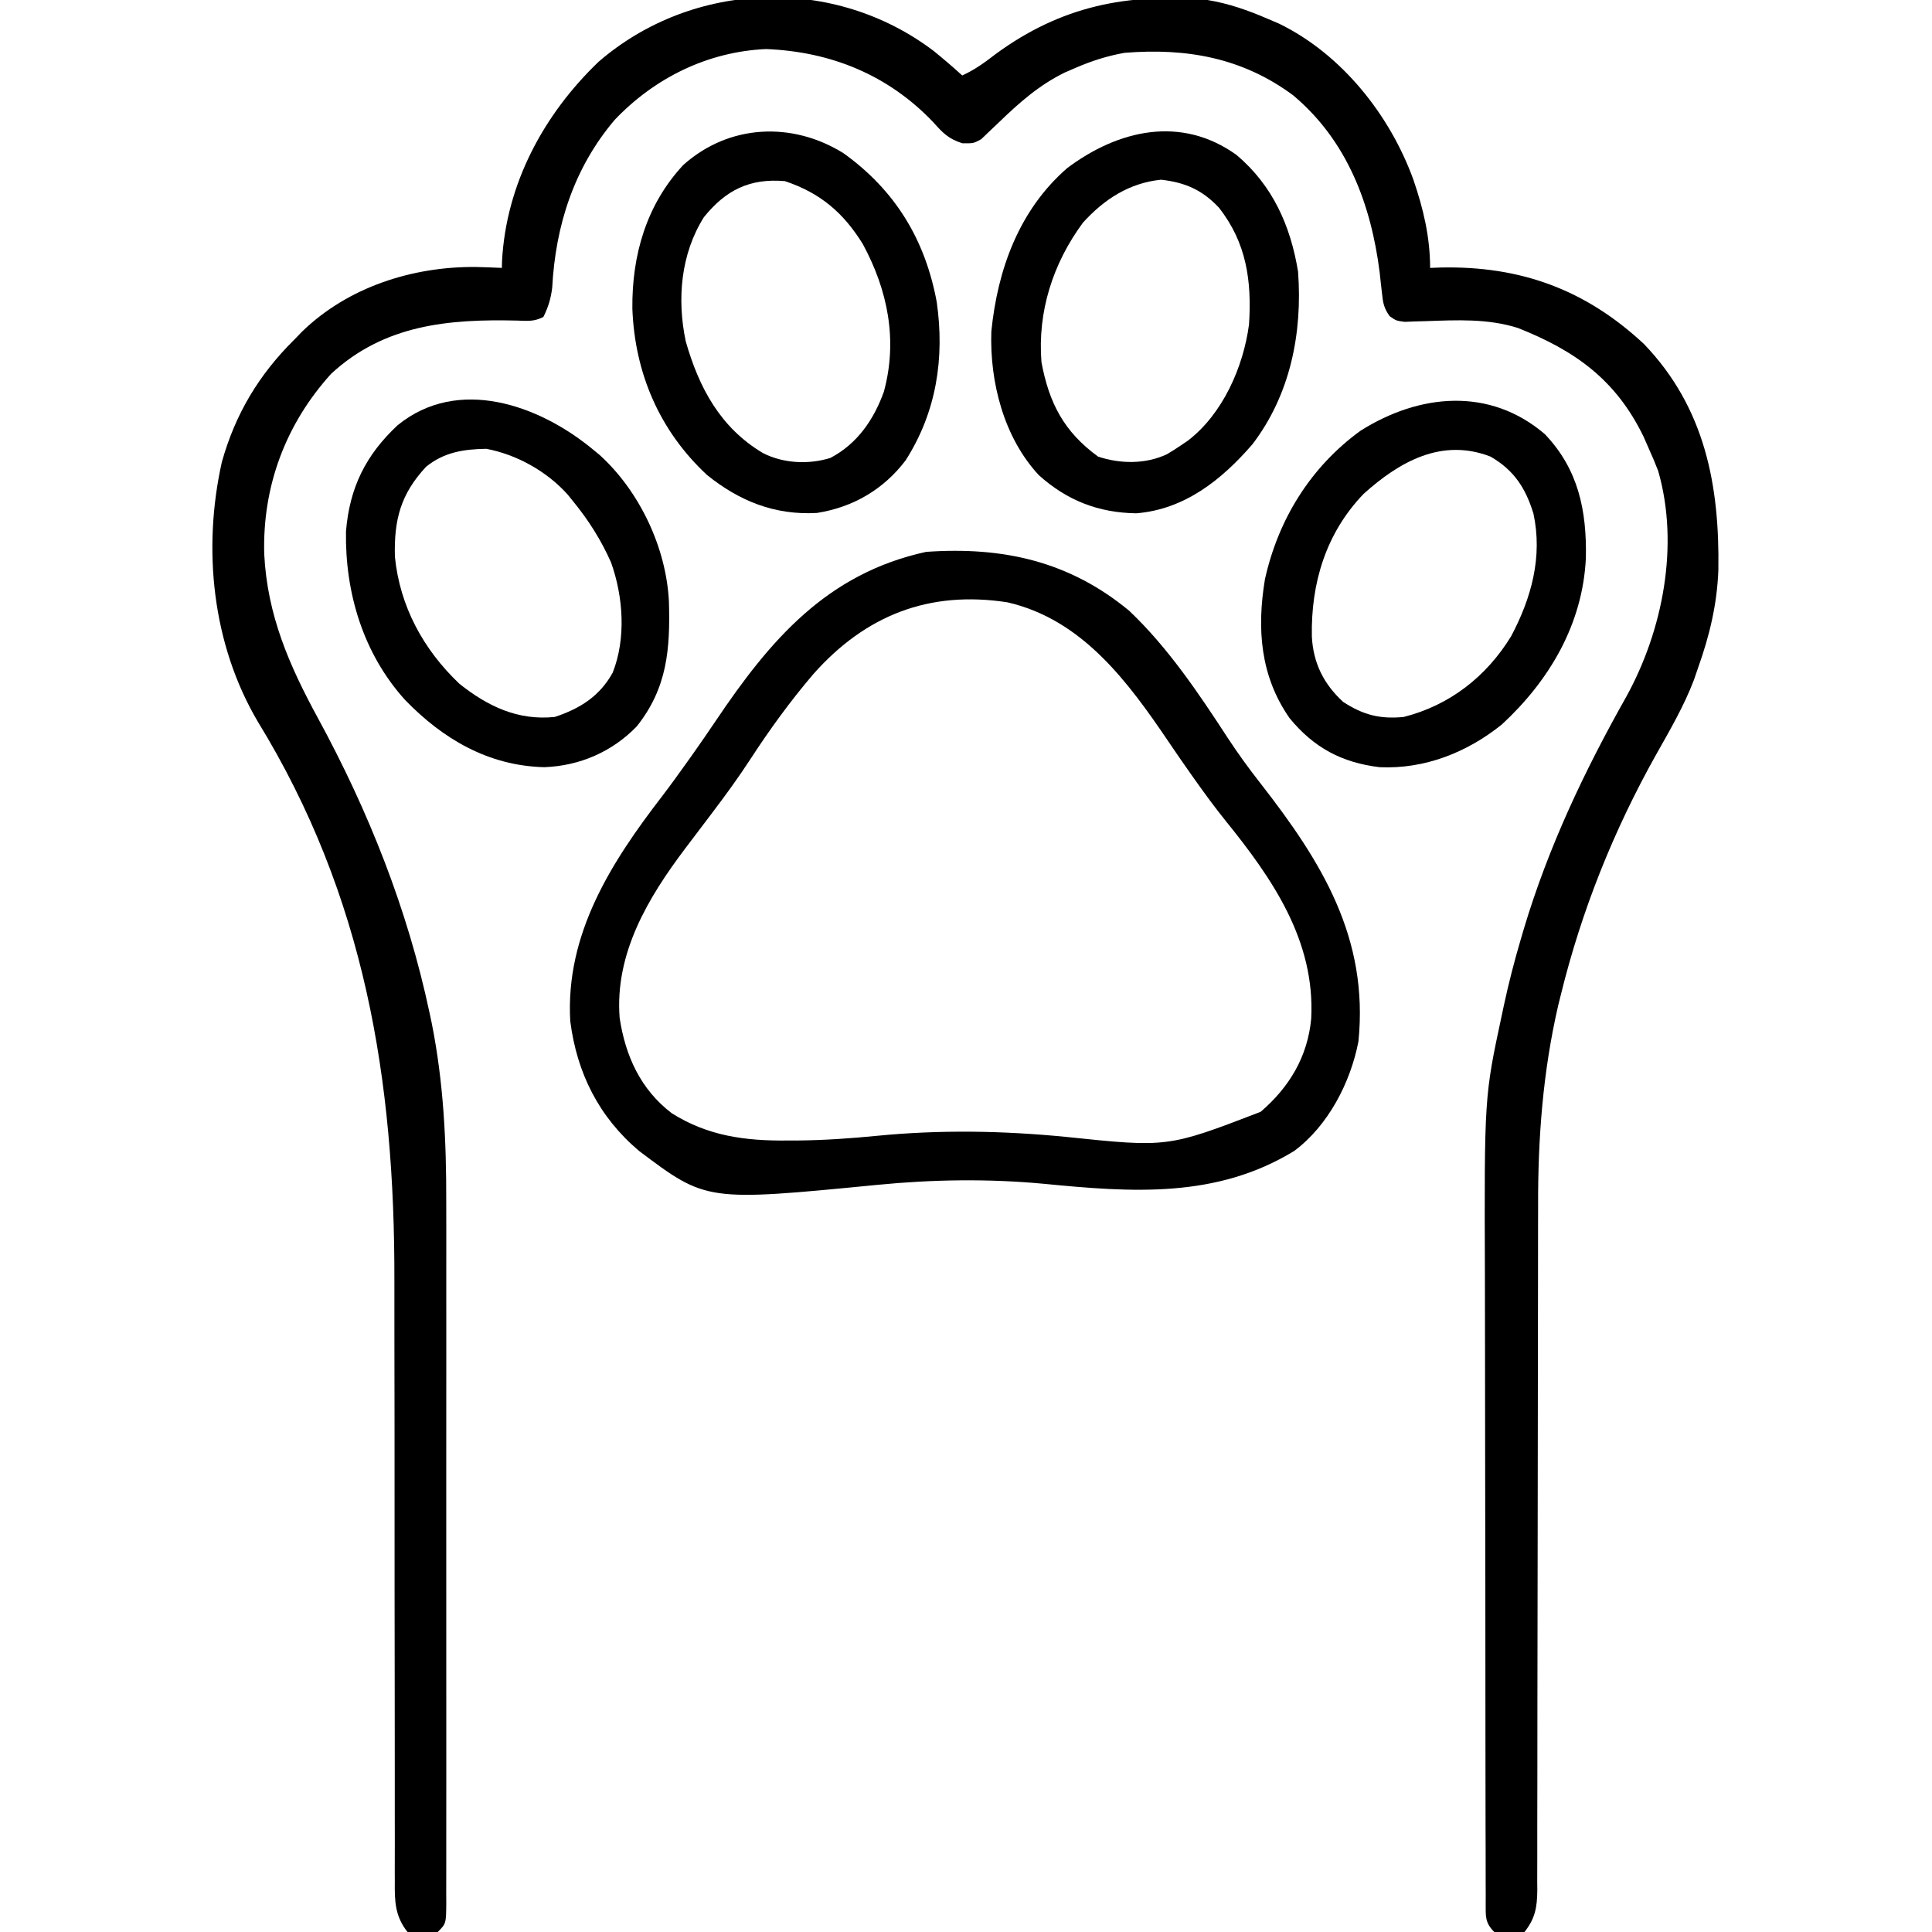 <?xml version="1.0" encoding="UTF-8"?>
<svg version="1.1" xmlns="http://www.w3.org/2000/svg" width="512" height="512">
<path d="M0 0 C2.574 2.1 5.085 4.234 7.535 6.477 C10.859 4.968 13.528 3.019 16.41 0.789 C33.759 -11.916 51.323 -15.435 72.535 -13.523 C78.18 -12.595 83.298 -10.784 88.535 -8.523 C89.524 -8.101 90.513 -7.678 91.531 -7.242 C108.146 0.865 120.925 17.024 127.111 34.138 C129.76 41.889 131.503 49.217 131.535 57.477 C132.456 57.442 133.376 57.407 134.324 57.371 C155.447 56.919 172.696 63.174 188.223 77.664 C204.419 94.556 208.262 115.141 207.918 137.566 C207.57 146.682 205.584 154.919 202.535 163.477 C202.174 164.531 201.813 165.585 201.441 166.672 C198.8 173.597 195.103 179.929 191.472 186.367 C180.187 206.481 171.666 227.747 166.16 250.164 C165.934 251.075 165.707 251.986 165.474 252.924 C161.417 270.496 160.089 288.101 160.15 306.08 C160.146 308.135 160.141 310.189 160.134 312.243 C160.123 316.614 160.12 320.985 160.124 325.356 C160.131 332.269 160.115 339.182 160.096 346.095 C160.055 361.991 160.044 377.887 160.033 393.784 C160.022 408.413 160.005 423.043 159.964 437.673 C159.946 444.546 159.942 451.419 159.949 458.292 C159.951 462.553 159.94 466.814 159.926 471.076 C159.922 473.052 159.923 475.029 159.93 477.005 C159.938 479.7 159.928 482.394 159.914 485.089 C159.924 486.264 159.924 486.264 159.935 487.464 C159.887 491.957 159.363 494.922 156.535 498.477 C153.666 499.289 151.569 498.814 148.535 498.477 C145.974 495.916 146.289 494.235 146.258 490.743 C146.263 489.531 146.263 489.531 146.268 488.293 C146.263 487.437 146.259 486.58 146.254 485.698 C146.241 482.81 146.243 479.922 146.245 477.033 C146.239 474.969 146.232 472.904 146.224 470.839 C146.207 465.209 146.202 459.58 146.201 453.95 C146.199 450.424 146.195 446.898 146.19 443.371 C146.171 431.04 146.163 418.709 146.165 406.378 C146.166 394.938 146.145 383.499 146.113 372.059 C146.087 362.209 146.076 352.359 146.077 342.509 C146.078 336.64 146.073 330.771 146.051 324.902 C145.889 277.151 145.889 277.151 150.535 255.477 C150.826 254.105 150.826 254.105 151.124 252.706 C152.383 246.893 153.852 241.181 155.535 235.477 C155.803 234.564 156.07 233.652 156.346 232.711 C162.86 210.964 172.375 190.876 183.502 171.138 C193.204 153.57 197.633 130.955 191.973 111.289 C191.222 109.327 190.409 107.387 189.535 105.477 C189.061 104.395 188.586 103.314 188.098 102.199 C180.754 87.07 169.922 79.385 154.785 73.387 C146.814 70.872 138.633 71.294 130.367 71.586 C129.401 71.612 128.434 71.638 127.438 71.664 C126.566 71.699 125.695 71.734 124.797 71.77 C122.535 71.477 122.535 71.477 120.777 70.24 C119.271 68.101 119.023 66.676 118.762 64.082 C118.662 63.216 118.563 62.349 118.46 61.457 C118.312 60.074 118.312 60.074 118.16 58.664 C115.882 40.651 109.554 23.739 95.229 11.733 C81.767 1.748 66.925 -0.848 50.535 0.477 C45.922 1.309 41.83 2.615 37.535 4.477 C36.607 4.877 35.679 5.278 34.723 5.691 C27.851 9.059 22.611 13.72 17.164 18.988 C16.297 19.809 15.429 20.631 14.535 21.477 C13.884 22.102 13.233 22.727 12.562 23.371 C10.535 24.477 10.535 24.477 7.578 24.453 C3.87 23.263 2.423 21.747 -0.152 18.852 C-12.128 6.303 -27.287 0.155 -44.465 -0.523 C-59.904 0.168 -73.956 7.101 -84.555 18.227 C-95.354 30.947 -100.252 46.256 -101.121 62.68 C-101.481 65.608 -102.155 67.838 -103.465 70.477 C-105.987 71.738 -107.601 71.529 -110.418 71.434 C-128.597 70.994 -145.628 72.506 -159.715 85.543 C-171.748 98.839 -177.932 115.305 -177.442 133.321 C-176.629 149.53 -170.81 162.825 -163.185 176.827 C-149.811 201.405 -139.478 227.37 -133.652 254.789 C-133.36 256.165 -133.36 256.165 -133.061 257.569 C-129.907 273.362 -129.171 288.869 -129.206 304.927 C-129.203 307.025 -129.2 309.123 -129.195 311.221 C-129.186 316.862 -129.19 322.504 -129.196 328.145 C-129.201 334.063 -129.197 339.981 -129.193 345.899 C-129.19 355.817 -129.195 365.735 -129.204 375.653 C-129.215 387.127 -129.211 398.601 -129.2 410.075 C-129.191 419.942 -129.19 429.809 -129.195 439.676 C-129.198 445.563 -129.199 451.451 -129.192 457.338 C-129.186 462.858 -129.19 468.378 -129.202 473.898 C-129.205 475.927 -129.204 477.957 -129.2 479.986 C-129.194 482.745 -129.201 485.505 -129.211 488.264 C-129.206 489.075 -129.202 489.887 -129.197 490.723 C-129.237 496.248 -129.237 496.248 -131.465 498.477 C-137.21 499.115 -137.21 499.115 -139.465 498.477 C-142.814 494.264 -142.887 490.291 -142.837 485.123 C-142.842 483.865 -142.842 483.865 -142.848 482.581 C-142.858 479.771 -142.846 476.962 -142.834 474.152 C-142.836 472.136 -142.84 470.12 -142.845 468.104 C-142.853 463.758 -142.853 459.413 -142.845 455.067 C-142.833 448.17 -142.846 441.274 -142.862 434.377 C-142.898 417.226 -142.904 400.075 -142.901 382.924 C-142.9 369.629 -142.907 356.336 -142.941 343.041 C-142.955 337.322 -142.962 331.604 -142.948 325.884 C-142.832 272.608 -150.784 223.964 -179.157 177.697 C-191.273 157.129 -193.799 131.935 -188.684 108.969 C-185.116 96.206 -178.861 85.761 -169.465 76.477 C-168.778 75.768 -168.091 75.059 -167.383 74.328 C-155.202 62.532 -138.178 57.105 -121.465 57.227 C-119.128 57.276 -116.8 57.365 -114.465 57.477 C-114.451 56.868 -114.436 56.26 -114.422 55.633 C-113.312 35.233 -103.429 16.844 -88.84 2.852 C-63.842 -18.744 -26.452 -20.064 0 0 Z " fill="#000000" transform="translate(247.465,13.523)"/>
<path d="M0 0 C10.289 9.743 18.456 21.931 26.158 33.756 C28.877 37.905 31.762 41.865 34.82 45.77 C51.063 66.582 63.513 86.755 60.758 114.145 C58.651 125.032 52.773 136.411 43.758 143.145 C23.11 155.796 0.684 154.142 -22.595 151.865 C-37.343 150.487 -52.01 150.704 -66.742 152.145 C-112.062 156.57 -112.062 156.57 -129.863 143.172 C-140.49 134.219 -146.356 122.554 -148.117 108.77 C-149.445 85.658 -137.235 66.612 -123.732 49.098 C-121.488 46.156 -119.326 43.159 -117.18 40.145 C-116.777 39.581 -116.374 39.017 -115.959 38.436 C-113.786 35.375 -111.656 32.288 -109.562 29.172 C-95.127 7.717 -80.126 -9.863 -53.805 -15.605 C-33.496 -17.031 -15.888 -13.148 0 0 Z M-83.688 16.775 C-89.824 23.964 -95.307 31.526 -100.453 39.446 C-103.54 44.174 -106.831 48.707 -110.242 53.207 C-110.746 53.874 -111.249 54.541 -111.768 55.228 C-113.727 57.82 -115.687 60.413 -117.651 63.001 C-127.532 76.093 -136.345 90.847 -135.031 107.879 C-133.523 117.956 -129.468 126.871 -121.242 133.145 C-111.648 139.218 -101.723 140.504 -90.555 140.395 C-89.561 140.391 -88.568 140.387 -87.545 140.383 C-80.588 140.304 -73.725 139.826 -66.805 139.145 C-50.038 137.509 -33.589 137.788 -16.838 139.422 C10.232 142.253 10.232 142.253 34.832 132.793 C42.421 126.297 47.301 118.211 48.242 108.082 C49.308 87.407 37.973 71.021 25.52 55.613 C22.764 52.19 20.176 48.665 17.633 45.082 C17.221 44.503 16.809 43.923 16.385 43.326 C14.398 40.515 12.447 37.685 10.52 34.832 C-0.284 18.866 -12.388 2.334 -32.242 -2.23 C-52.997 -5.441 -69.853 1.178 -83.688 16.775 Z " fill="#000000" transform="translate(299.242,161.855)"/>
<path d="M0 0 C8.908 9.321 11.133 20.293 10.879 32.844 C10.041 50.375 1.205 65.309 -11.395 76.953 C-20.629 84.367 -31.823 88.808 -43.77 88.27 C-53.806 87.06 -61.225 83.098 -67.645 75.266 C-75.429 64.109 -76.338 51.582 -74.18 38.504 C-70.663 22.599 -62.083 8.724 -48.848 -0.898 C-33.288 -10.708 -14.692 -12.559 0 0 Z M-48.02 15.828 C-58.048 26.267 -62.007 39.521 -61.738 53.664 C-61.371 60.668 -58.616 66.216 -53.457 70.953 C-48.161 74.412 -43.706 75.574 -37.395 74.953 C-25.241 71.873 -15.504 64.283 -8.957 53.609 C-3.541 43.422 -0.552 32.527 -3.016 21.062 C-5.104 14.268 -8.169 9.553 -14.395 5.953 C-27.268 0.978 -38.422 7.204 -48.02 15.828 Z " fill="#000000" transform="translate(409.395,115.047)"/>
<path d="M0 0 C0.648 0.534 1.297 1.067 1.965 1.617 C12.523 11.241 19.567 26.159 20.273 40.406 C20.627 52.948 19.875 63.273 11.75 73.5 C5.191 80.259 -3.365 83.958 -12.75 84.312 C-27.538 83.954 -39.627 76.865 -49.674 66.467 C-60.761 54.2 -65.573 38.069 -65.312 21.855 C-64.369 10.216 -60.056 1.561 -51.625 -6.312 C-35.574 -19.352 -14.179 -11.672 0 0 Z M-44.086 4.703 C-50.829 11.93 -52.615 18.784 -52.344 28.566 C-51.026 41.728 -44.79 53.156 -35.25 62.211 C-27.719 68.199 -19.731 72.004 -10 71 C-3.281 68.799 1.948 65.478 5.375 59.25 C8.958 50.179 8.168 39.101 4.938 30.062 C2.324 24.167 -0.932 18.994 -5 14 C-5.783 13.029 -5.783 13.029 -6.582 12.039 C-12.065 5.929 -20.03 1.465 -28.125 -0.062 C-34.106 0.034 -39.343 0.83 -44.086 4.703 Z " fill="#000000" transform="translate(157,119)"/>
<path d="M0 0 C13.701 9.828 21.642 22.922 24.688 39.438 C26.802 54.274 24.618 68.566 16.438 81.375 C10.593 89.078 2.52 93.804 -7.062 95.312 C-18.201 95.947 -27.601 92.186 -36.195 85.25 C-48.797 73.535 -55.338 58.246 -55.98 41.166 C-56.12 27.017 -52.276 13.632 -42.516 3.129 C-30.4 -7.751 -13.579 -8.487 0 0 Z M-37.02 16.926 C-43.181 26.707 -44.183 38.704 -41.832 49.832 C-38.309 62.185 -32.624 72.741 -21.395 79.43 C-16.031 82.197 -9.252 82.533 -3.496 80.727 C3.621 77.001 8.013 70.582 10.68 63.164 C14.374 49.568 11.73 36.304 5.098 24.066 C-0.05 15.721 -6.202 10.495 -15.562 7.375 C-24.82 6.59 -31.163 9.675 -37.02 16.926 Z " fill="#000000" transform="translate(223.562,40.625)"/>
<path d="M0 0 C9.56 8.073 14.326 18.722 16.312 30.938 C17.517 47.144 14.267 63.548 4.207 76.688 C-3.905 86.07 -13.725 93.933 -26.562 94.969 C-36.612 94.821 -44.913 91.57 -52.375 84.875 C-61.67 74.868 -65.426 60.196 -64.973 46.777 C-63.321 30.33 -57.621 14.602 -44.906 3.512 C-31.375 -6.656 -14.682 -10.551 0 0 Z M-40.688 17.938 C-48.662 28.729 -52.765 41.546 -51.688 54.938 C-49.666 65.761 -45.714 73.376 -36.688 79.938 C-30.808 81.897 -24.106 81.986 -18.438 79.312 C-17.162 78.563 -15.911 77.77 -14.688 76.938 C-14.082 76.525 -13.476 76.112 -12.852 75.688 C-3.665 68.627 1.816 56.222 3.312 44.938 C4.076 33.368 2.638 23.229 -4.688 13.938 C-9.11 9.24 -13.637 7.283 -20 6.562 C-28.411 7.418 -35.074 11.743 -40.688 17.938 Z " fill="#000000" transform="translate(327.688,41.062)"/>
</svg>
